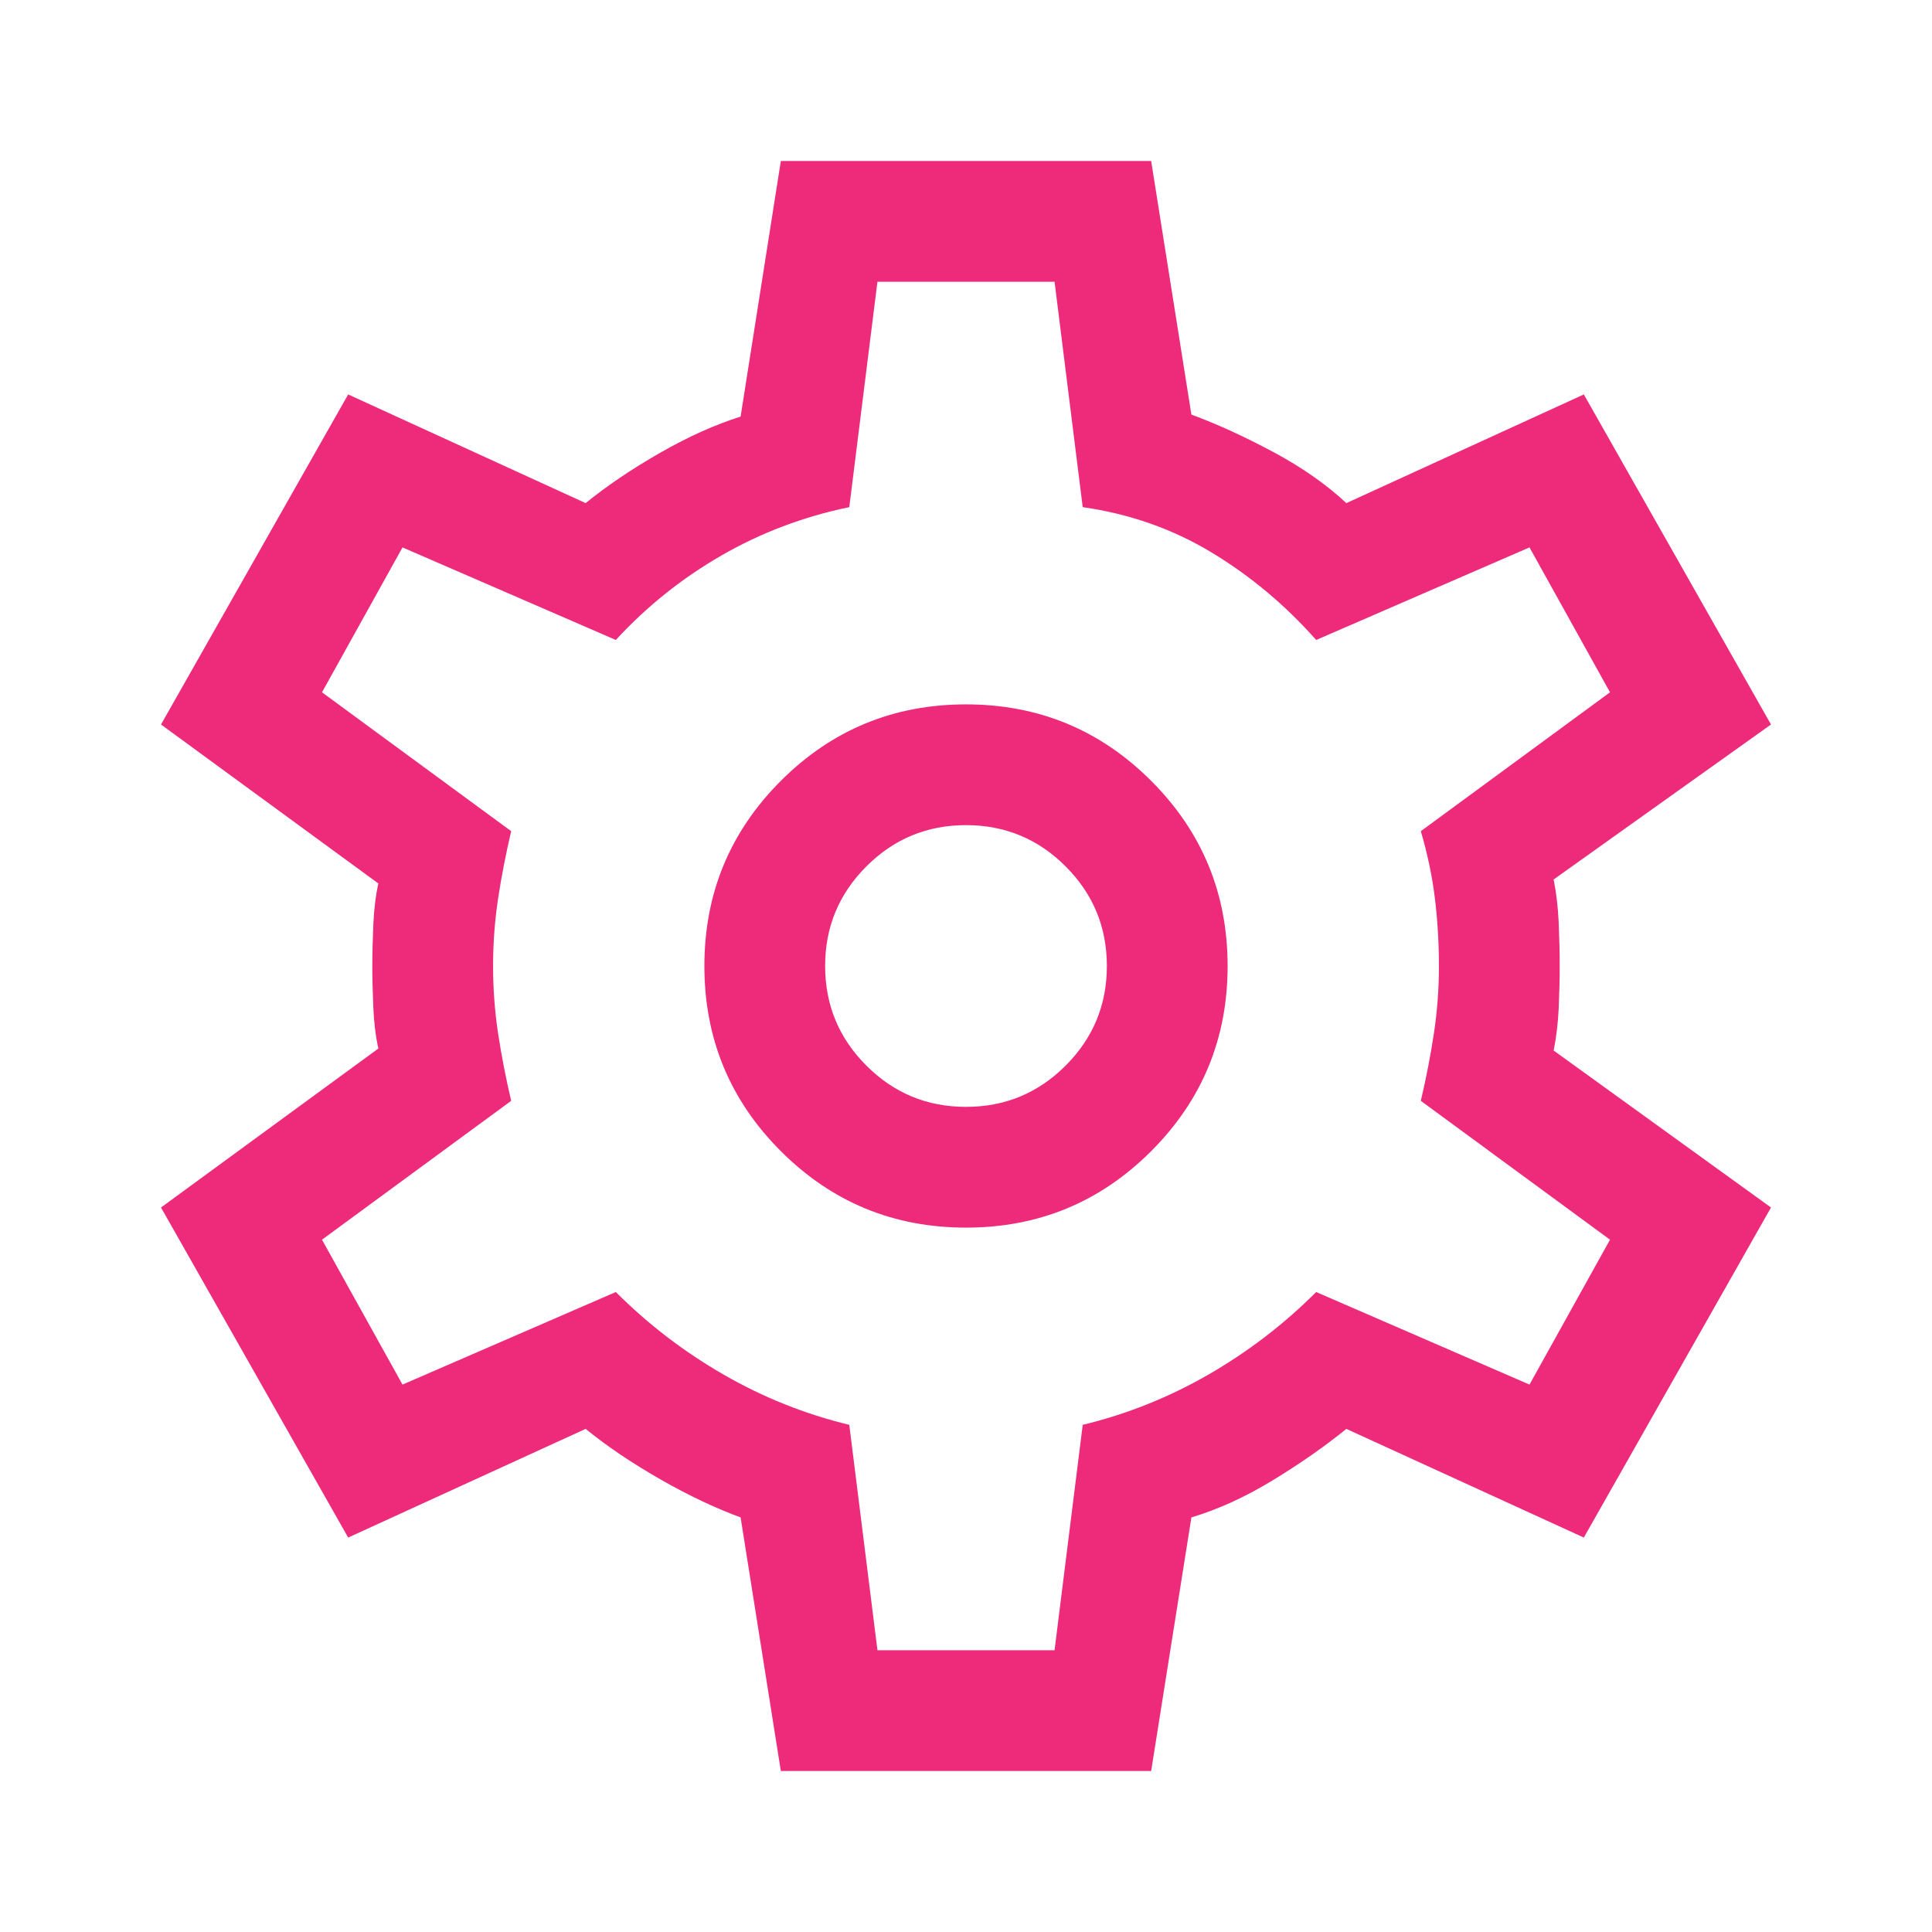 <svg width="80" height="80" viewBox="0 0 80 80" fill="none" xmlns="http://www.w3.org/2000/svg">
<path d="M32.333 73.333L30.667 62.833C29.611 62.444 28.5 61.917 27.333 61.25C26.167 60.583 25.139 59.889 24.25 59.167L14.417 63.667L6.667 50L15.667 43.417C15.556 42.917 15.486 42.347 15.458 41.708C15.431 41.069 15.417 40.5 15.417 40C15.417 39.5 15.431 38.931 15.458 38.292C15.486 37.653 15.556 37.083 15.667 36.583L6.667 30L14.417 16.333L24.25 20.833C25.139 20.111 26.167 19.417 27.333 18.75C28.5 18.083 29.611 17.583 30.667 17.25L32.333 6.667H47.667L49.333 17.167C50.389 17.556 51.514 18.07 52.708 18.708C53.903 19.347 54.917 20.056 55.75 20.833L65.583 16.333L73.333 30L64.333 36.417C64.444 36.972 64.514 37.569 64.542 38.208C64.569 38.847 64.583 39.444 64.583 40C64.583 40.556 64.569 41.139 64.542 41.75C64.514 42.361 64.444 42.944 64.333 43.5L73.333 50L65.583 63.667L55.75 59.167C54.861 59.889 53.847 60.597 52.708 61.292C51.569 61.986 50.444 62.5 49.333 62.833L47.667 73.333H32.333ZM40 50.833C43 50.833 45.556 49.778 47.667 47.667C49.778 45.556 50.833 43 50.833 40C50.833 37 49.778 34.444 47.667 32.333C45.556 30.222 43 29.167 40 29.167C37 29.167 34.444 30.222 32.333 32.333C30.222 34.444 29.167 37 29.167 40C29.167 43 30.222 45.556 32.333 47.667C34.444 49.778 37 50.833 40 50.833ZM40 45.833C38.389 45.833 37.014 45.264 35.875 44.125C34.736 42.986 34.167 41.611 34.167 40C34.167 38.389 34.736 37.014 35.875 35.875C37.014 34.736 38.389 34.167 40 34.167C41.611 34.167 42.986 34.736 44.125 35.875C45.264 37.014 45.833 38.389 45.833 40C45.833 41.611 45.264 42.986 44.125 44.125C42.986 45.264 41.611 45.833 40 45.833ZM36.333 68.333H43.667L44.833 59C46.667 58.556 48.403 57.861 50.042 56.917C51.681 55.972 53.167 54.833 54.5 53.5L63.333 57.333L66.667 51.333L58.833 45.583C59.056 44.639 59.236 43.708 59.375 42.792C59.514 41.875 59.583 40.944 59.583 40C59.583 39.056 59.528 38.125 59.417 37.208C59.306 36.292 59.111 35.361 58.833 34.417L66.667 28.667L63.333 22.667L54.5 26.5C53.222 25.056 51.778 23.847 50.167 22.875C48.556 21.903 46.778 21.278 44.833 21L43.667 11.667H36.333L35.167 21C33.278 21.389 31.514 22.056 29.875 23C28.236 23.945 26.778 25.111 25.5 26.5L16.667 22.667L13.333 28.667L21.167 34.417C20.944 35.361 20.764 36.292 20.625 37.208C20.486 38.125 20.417 39.056 20.417 40C20.417 40.944 20.486 41.875 20.625 42.792C20.764 43.708 20.944 44.639 21.167 45.583L13.333 51.333L16.667 57.333L25.5 53.5C26.833 54.833 28.319 55.972 29.958 56.917C31.597 57.861 33.333 58.556 35.167 59L36.333 68.333Z" fill="#EE2A7B"/>
</svg>
